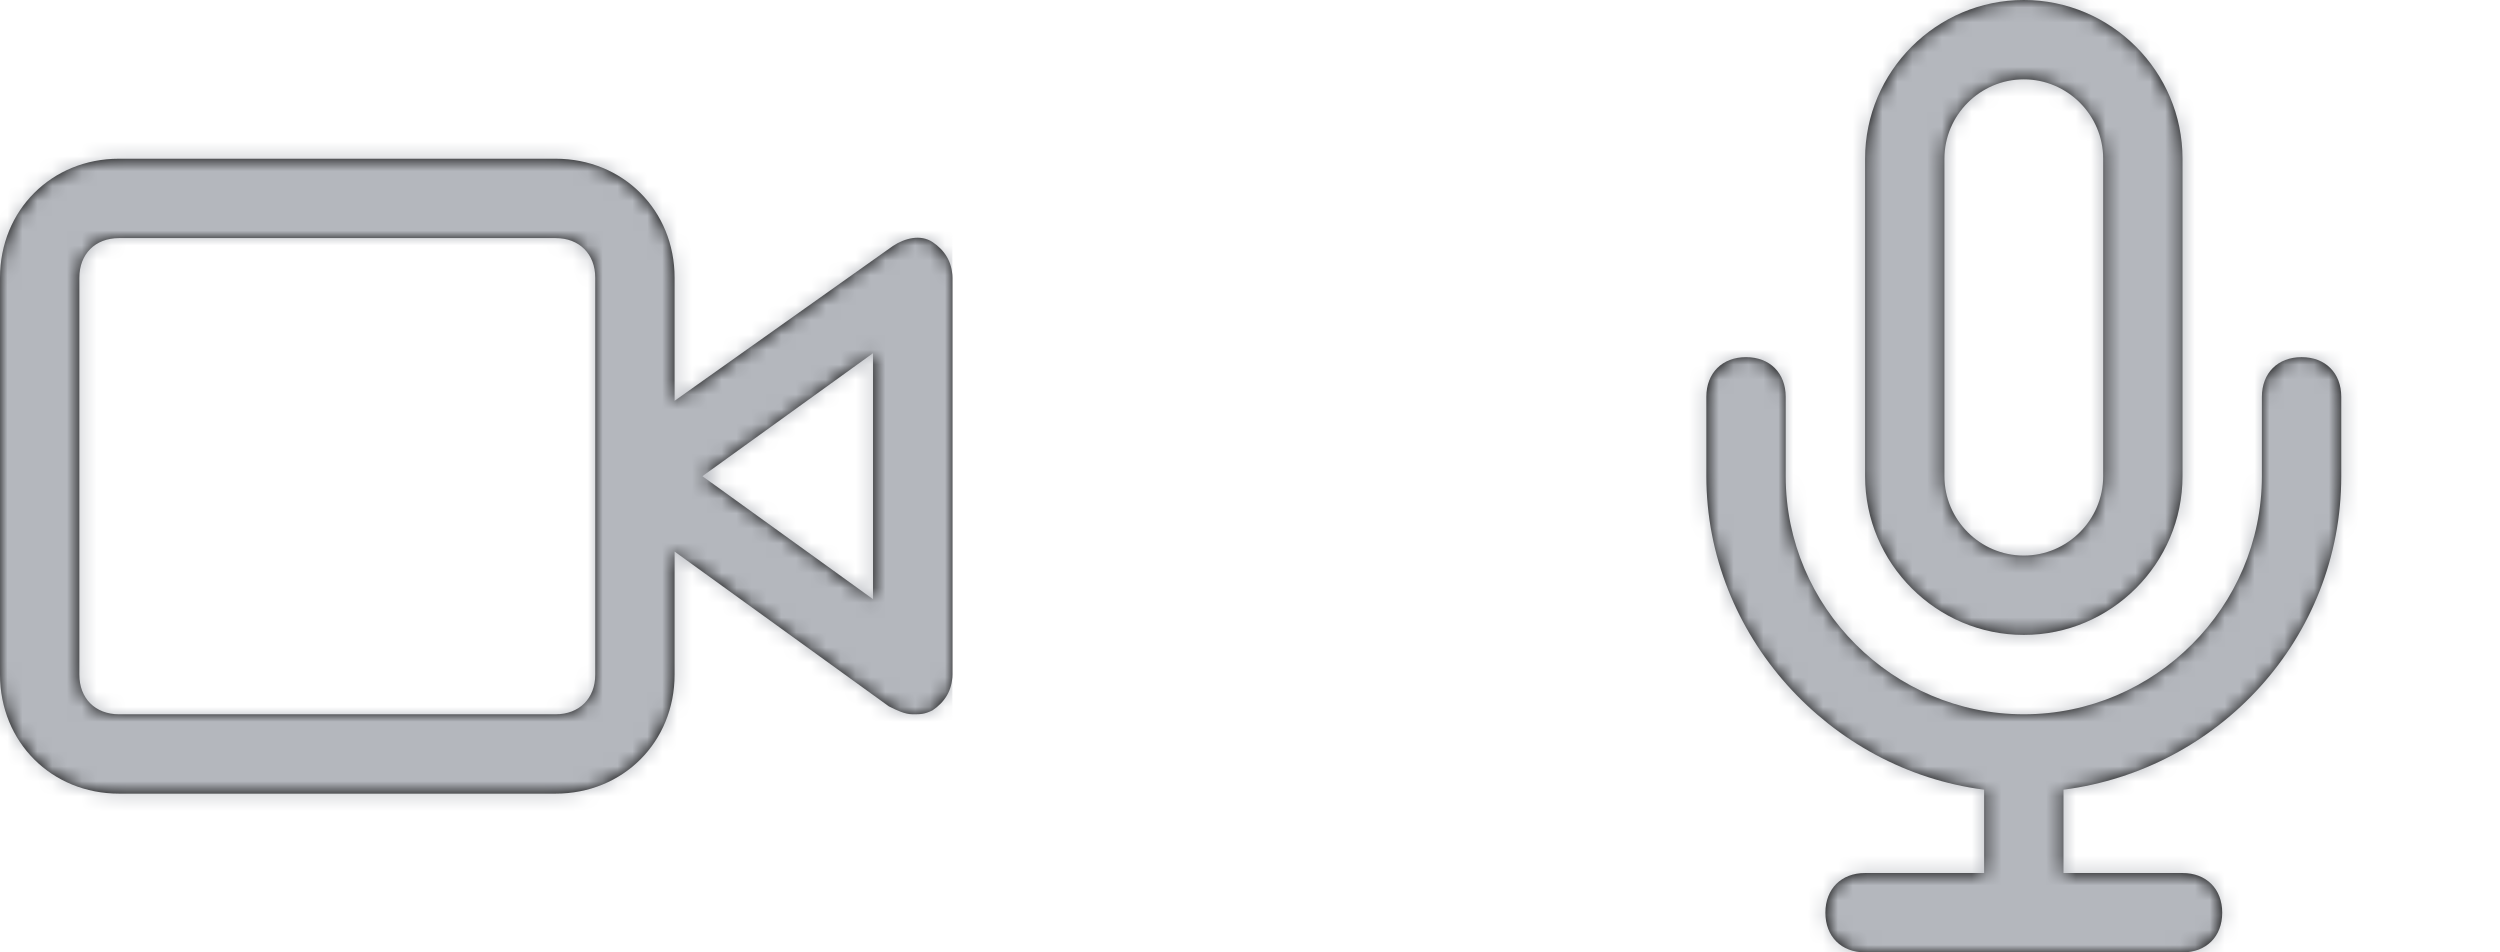 <svg width="168" height="64" viewBox="0 0 168 64" fill="none" xmlns="http://www.w3.org/2000/svg">
<path fill-rule="evenodd" clip-rule="evenodd" d="M62.667 16.267C61.867 15.733 60.8 16 60 16.533L45.333 26.933V18.666C45.333 14.133 41.867 10.666 37.333 10.666H8C3.467 10.666 0 14.133 0 18.666V45.333C0 49.867 3.467 53.333 8 53.333H37.333C41.867 53.333 45.333 49.867 45.333 45.333V37.066L59.733 47.467C60.267 47.733 60.8 48 61.333 48C61.867 48 62.133 48 62.667 47.733C63.467 47.2 64 46.4 64 45.333V18.666C64 17.6 63.467 16.8 62.667 16.267ZM40 45.333C40 46.933 38.933 48 37.333 48H8C6.4 48 5.333 46.933 5.333 45.333V18.667C5.333 17.067 6.4 16 8 16H37.333C38.933 16 40 17.067 40 18.667V45.333ZM47.2 32L58.667 40.266V23.733L47.2 32Z" fill="black"/>
<mask id="mask0_341_6464" style="mask-type:luminance" maskUnits="userSpaceOnUse" x="0" y="10" width="64" height="44">
<path fill-rule="evenodd" clip-rule="evenodd" d="M62.667 16.267C61.867 15.733 60.8 16 60 16.533L45.333 26.933V18.666C45.333 14.133 41.867 10.666 37.333 10.666H8C3.467 10.666 0 14.133 0 18.666V45.333C0 49.867 3.467 53.333 8 53.333H37.333C41.867 53.333 45.333 49.867 45.333 45.333V37.066L59.733 47.467C60.267 47.733 60.8 48 61.333 48C61.867 48 62.133 48 62.667 47.733C63.467 47.2 64 46.4 64 45.333V18.666C64 17.6 63.467 16.8 62.667 16.267ZM40 45.333C40 46.933 38.933 48 37.333 48H8C6.4 48 5.333 46.933 5.333 45.333V18.667C5.333 17.067 6.4 16 8 16H37.333C38.933 16 40 17.067 40 18.667V45.333ZM47.2 32L58.667 40.266V23.733L47.2 32Z" fill="white"/>
</mask>
<g mask="url(#mask0_341_6464)">
<rect width="64" height="64" fill="#B4B7BD"/>
</g>
<path fill-rule="evenodd" clip-rule="evenodd" d="M136 42.667C141.866 42.667 146.666 37.867 146.666 32V10.667C146.666 4.8 141.866 0 136 0C130.133 0 125.333 4.8 125.333 10.667V32C125.333 37.867 130.133 42.667 136 42.667ZM130.666 10.667C130.666 7.733 133.066 5.333 135.999 5.333C138.933 5.333 141.333 7.733 141.333 10.667V32C141.333 34.933 138.933 37.333 135.999 37.333C133.066 37.333 130.666 34.933 130.666 32V10.667ZM157.333 32V26.667C157.333 25.067 156.266 24 154.666 24C153.066 24 151.999 25.067 151.999 26.667V32C151.999 40.8 144.799 48 135.999 48C127.199 48 119.999 40.8 119.999 32V26.667C119.999 25.067 118.933 24 117.333 24C115.733 24 114.666 25.067 114.666 26.667V32C114.666 42.667 122.933 51.733 133.333 53.067V58.667H125.333C123.733 58.667 122.666 59.733 122.666 61.333C122.666 62.933 123.733 64 125.333 64H146.666C148.266 64 149.333 62.933 149.333 61.333C149.333 59.733 148.266 58.667 146.666 58.667H138.666V53.067C149.066 51.733 157.333 42.933 157.333 32Z" fill="black"/>
<mask id="mask1_341_6464" style="mask-type:luminance" maskUnits="userSpaceOnUse" x="114" y="0" width="44" height="64">
<path fill-rule="evenodd" clip-rule="evenodd" d="M136 42.667C141.866 42.667 146.666 37.867 146.666 32V10.667C146.666 4.8 141.866 0 136 0C130.133 0 125.333 4.8 125.333 10.667V32C125.333 37.867 130.133 42.667 136 42.667ZM130.666 10.667C130.666 7.733 133.066 5.333 135.999 5.333C138.933 5.333 141.333 7.733 141.333 10.667V32C141.333 34.933 138.933 37.333 135.999 37.333C133.066 37.333 130.666 34.933 130.666 32V10.667ZM157.333 32V26.667C157.333 25.067 156.266 24 154.666 24C153.066 24 151.999 25.067 151.999 26.667V32C151.999 40.8 144.799 48 135.999 48C127.199 48 119.999 40.8 119.999 32V26.667C119.999 25.067 118.933 24 117.333 24C115.733 24 114.666 25.067 114.666 26.667V32C114.666 42.667 122.933 51.733 133.333 53.067V58.667H125.333C123.733 58.667 122.666 59.733 122.666 61.333C122.666 62.933 123.733 64 125.333 64H146.666C148.266 64 149.333 62.933 149.333 61.333C149.333 59.733 148.266 58.667 146.666 58.667H138.666V53.067C149.066 51.733 157.333 42.933 157.333 32Z" fill="white"/>
</mask>
<g mask="url(#mask1_341_6464)">
<rect x="104" width="64" height="64" fill="#B4B7BD"/>
</g>
</svg>
